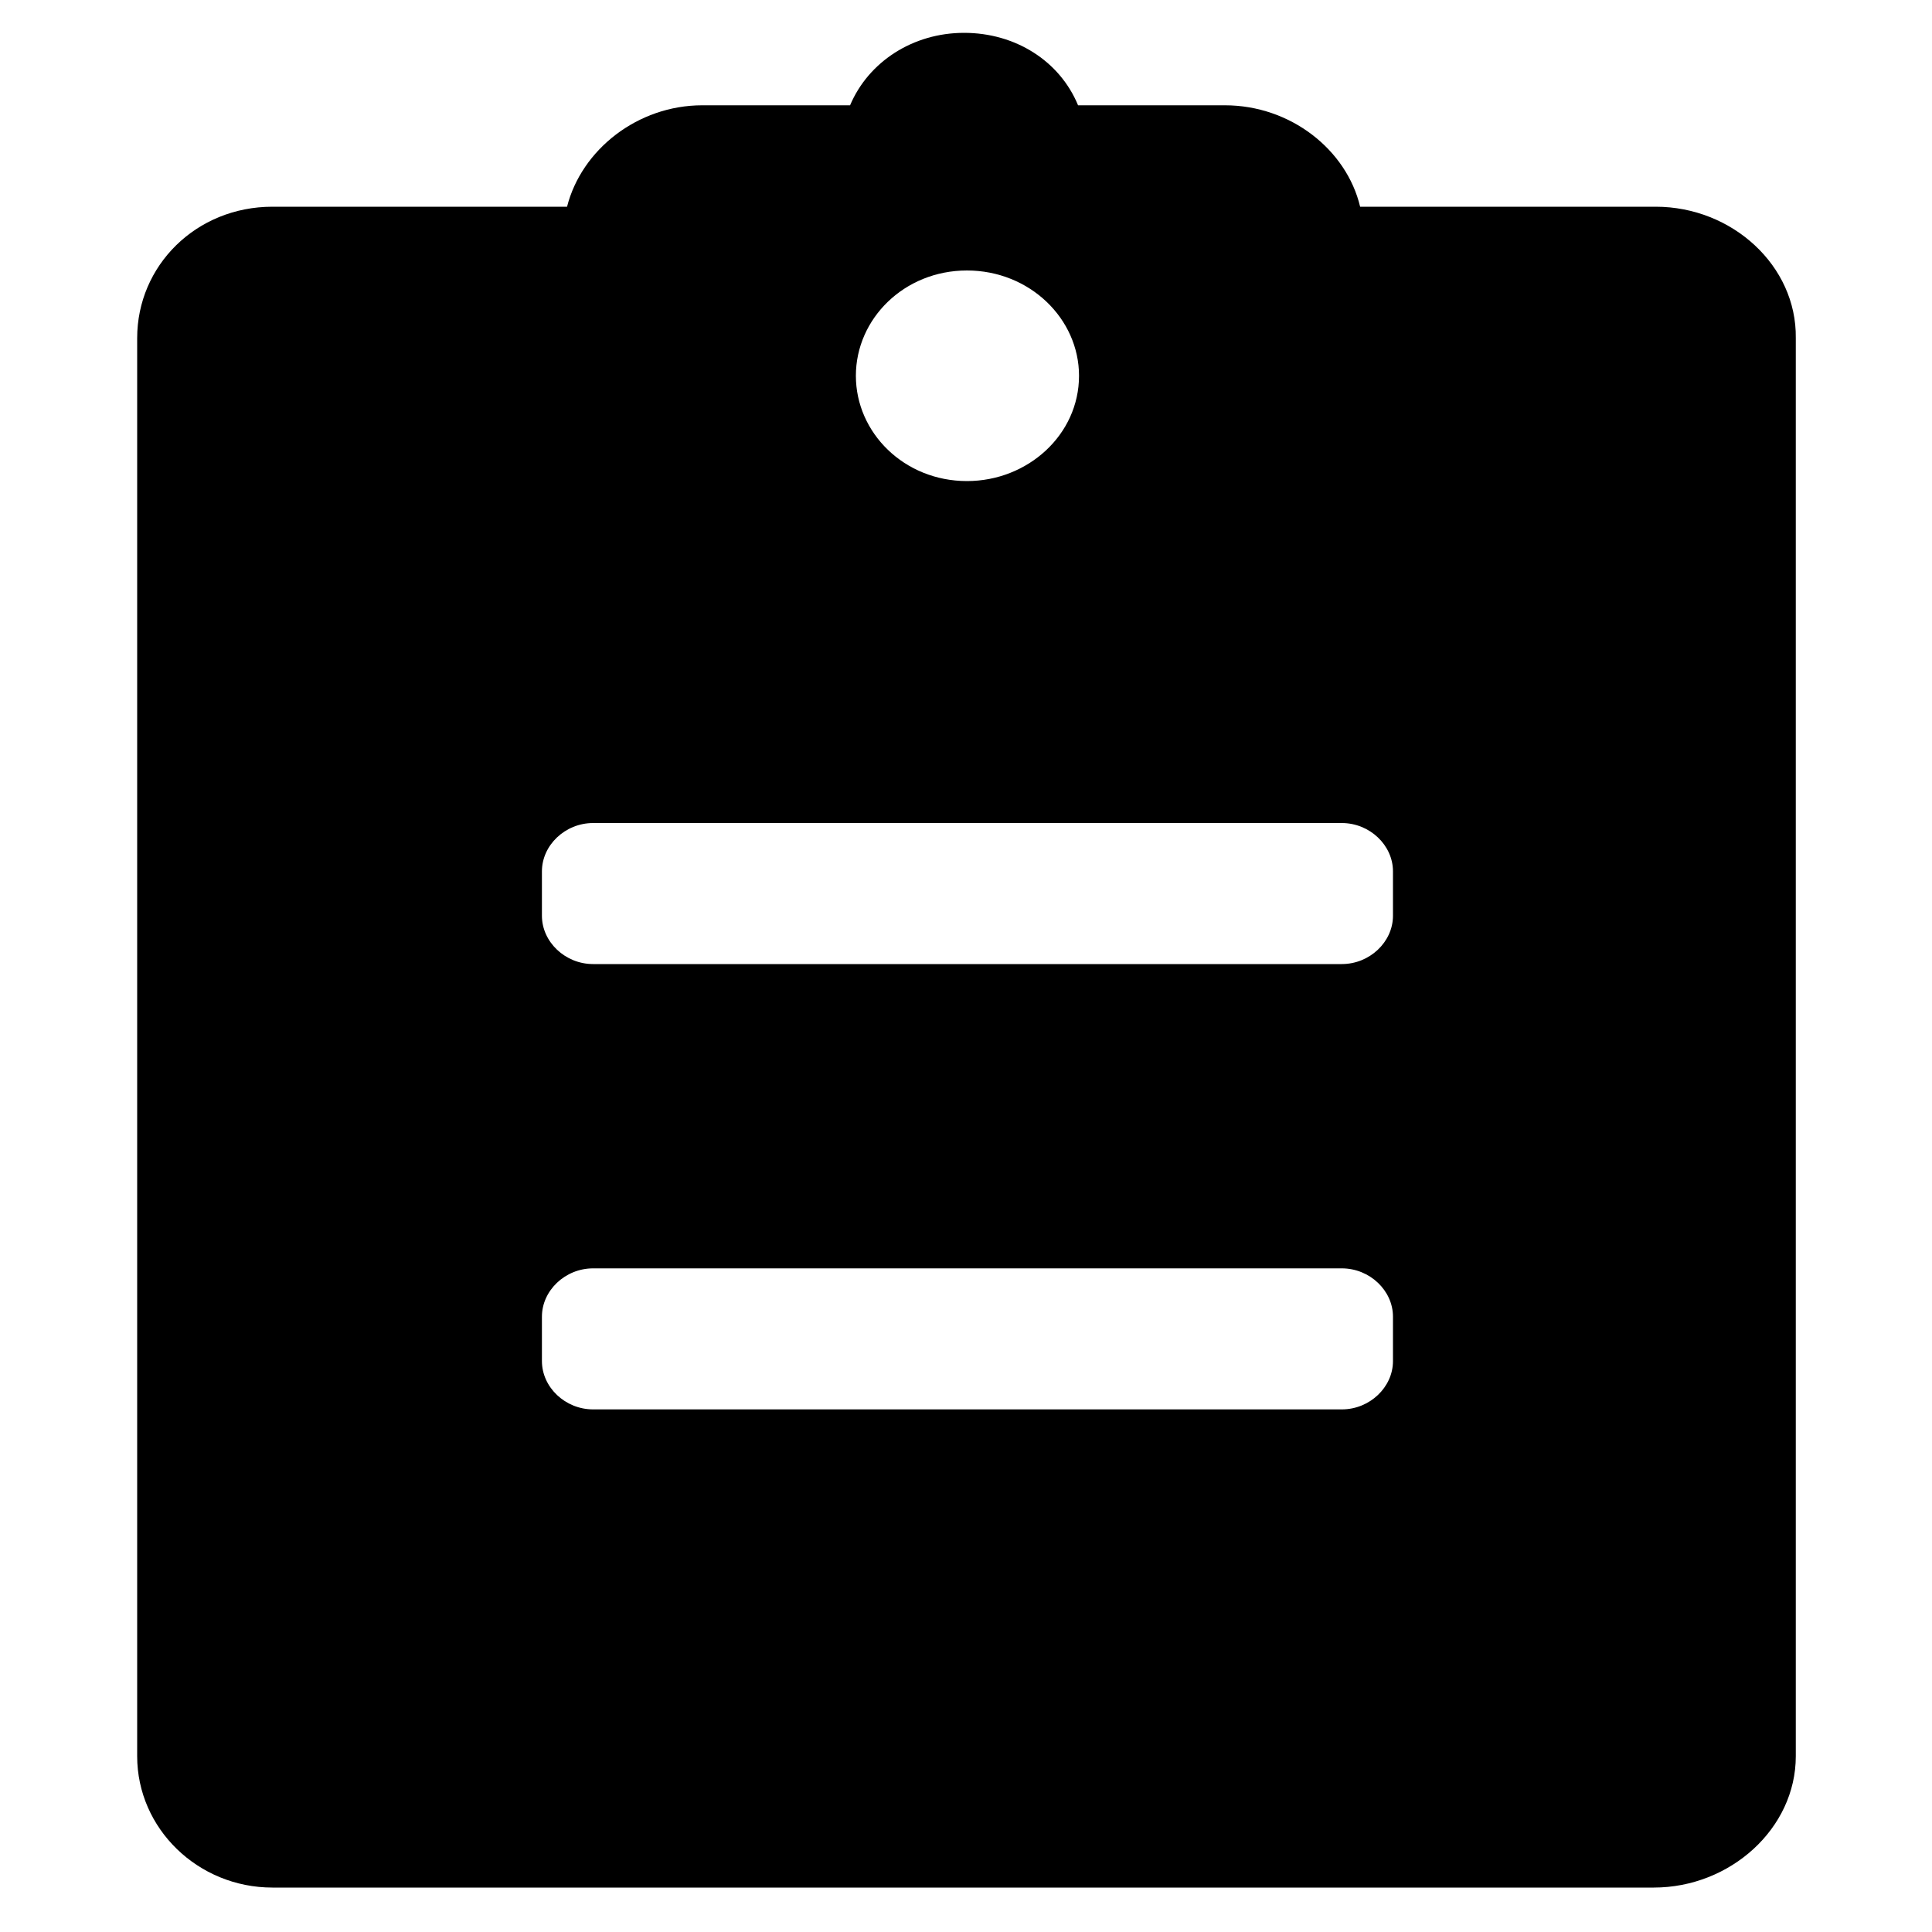 <?xml version="1.0" standalone="no"?><!DOCTYPE svg PUBLIC "-//W3C//DTD SVG 1.1//EN" "http://www.w3.org/Graphics/SVG/1.1/DTD/svg11.dtd"><svg t="1596270900436" class="icon" viewBox="0 0 1024 1024" version="1.1" xmlns="http://www.w3.org/2000/svg" p-id="3165" xmlns:xlink="http://www.w3.org/1999/xlink" width="200" height="200"><defs><style type="text/css"></style></defs><path d="M877.568 109.568h-156.672c-7.168-30.208-36.864-53.76-71.68-53.76h-77.824c-9.728-23.552-33.28-38.4-60.416-38.4-27.136 0-50.688 15.36-60.416 38.4H372.224c-34.304 0-64 23.552-71.68 53.76H144.384c-40.448 0-71.68 31.232-71.68 69.632v751.616c0 38.4 32.256 69.632 71.68 69.632h732.16c40.448 0 75.264-31.232 75.264-69.632V179.2c0.512-38.4-33.792-69.632-74.24-69.632zM512.512 143.36c33.28 0 59.392 25.6 59.392 55.808 0 31.232-27.136 55.808-59.392 55.808-33.28 0-58.88-25.6-58.88-55.808s25.6-55.808 58.88-55.808z m225.792 578.048c0 13.824-12.288 25.6-27.136 25.6H314.368c-14.848 0-27.136-11.776-27.136-25.6v-23.552c0-13.824 12.288-25.6 27.136-25.6h396.8c14.848 0 27.136 11.776 27.136 25.6v23.552z m0-236.032c0 13.824-12.288 25.6-27.136 25.6H314.368c-14.848 0-27.136-11.776-27.136-25.6v-23.552c0-13.824 12.288-25.6 27.136-25.6h396.8c14.848 0 27.136 11.776 27.136 25.6v23.552z" p-id="3166"></path></svg>